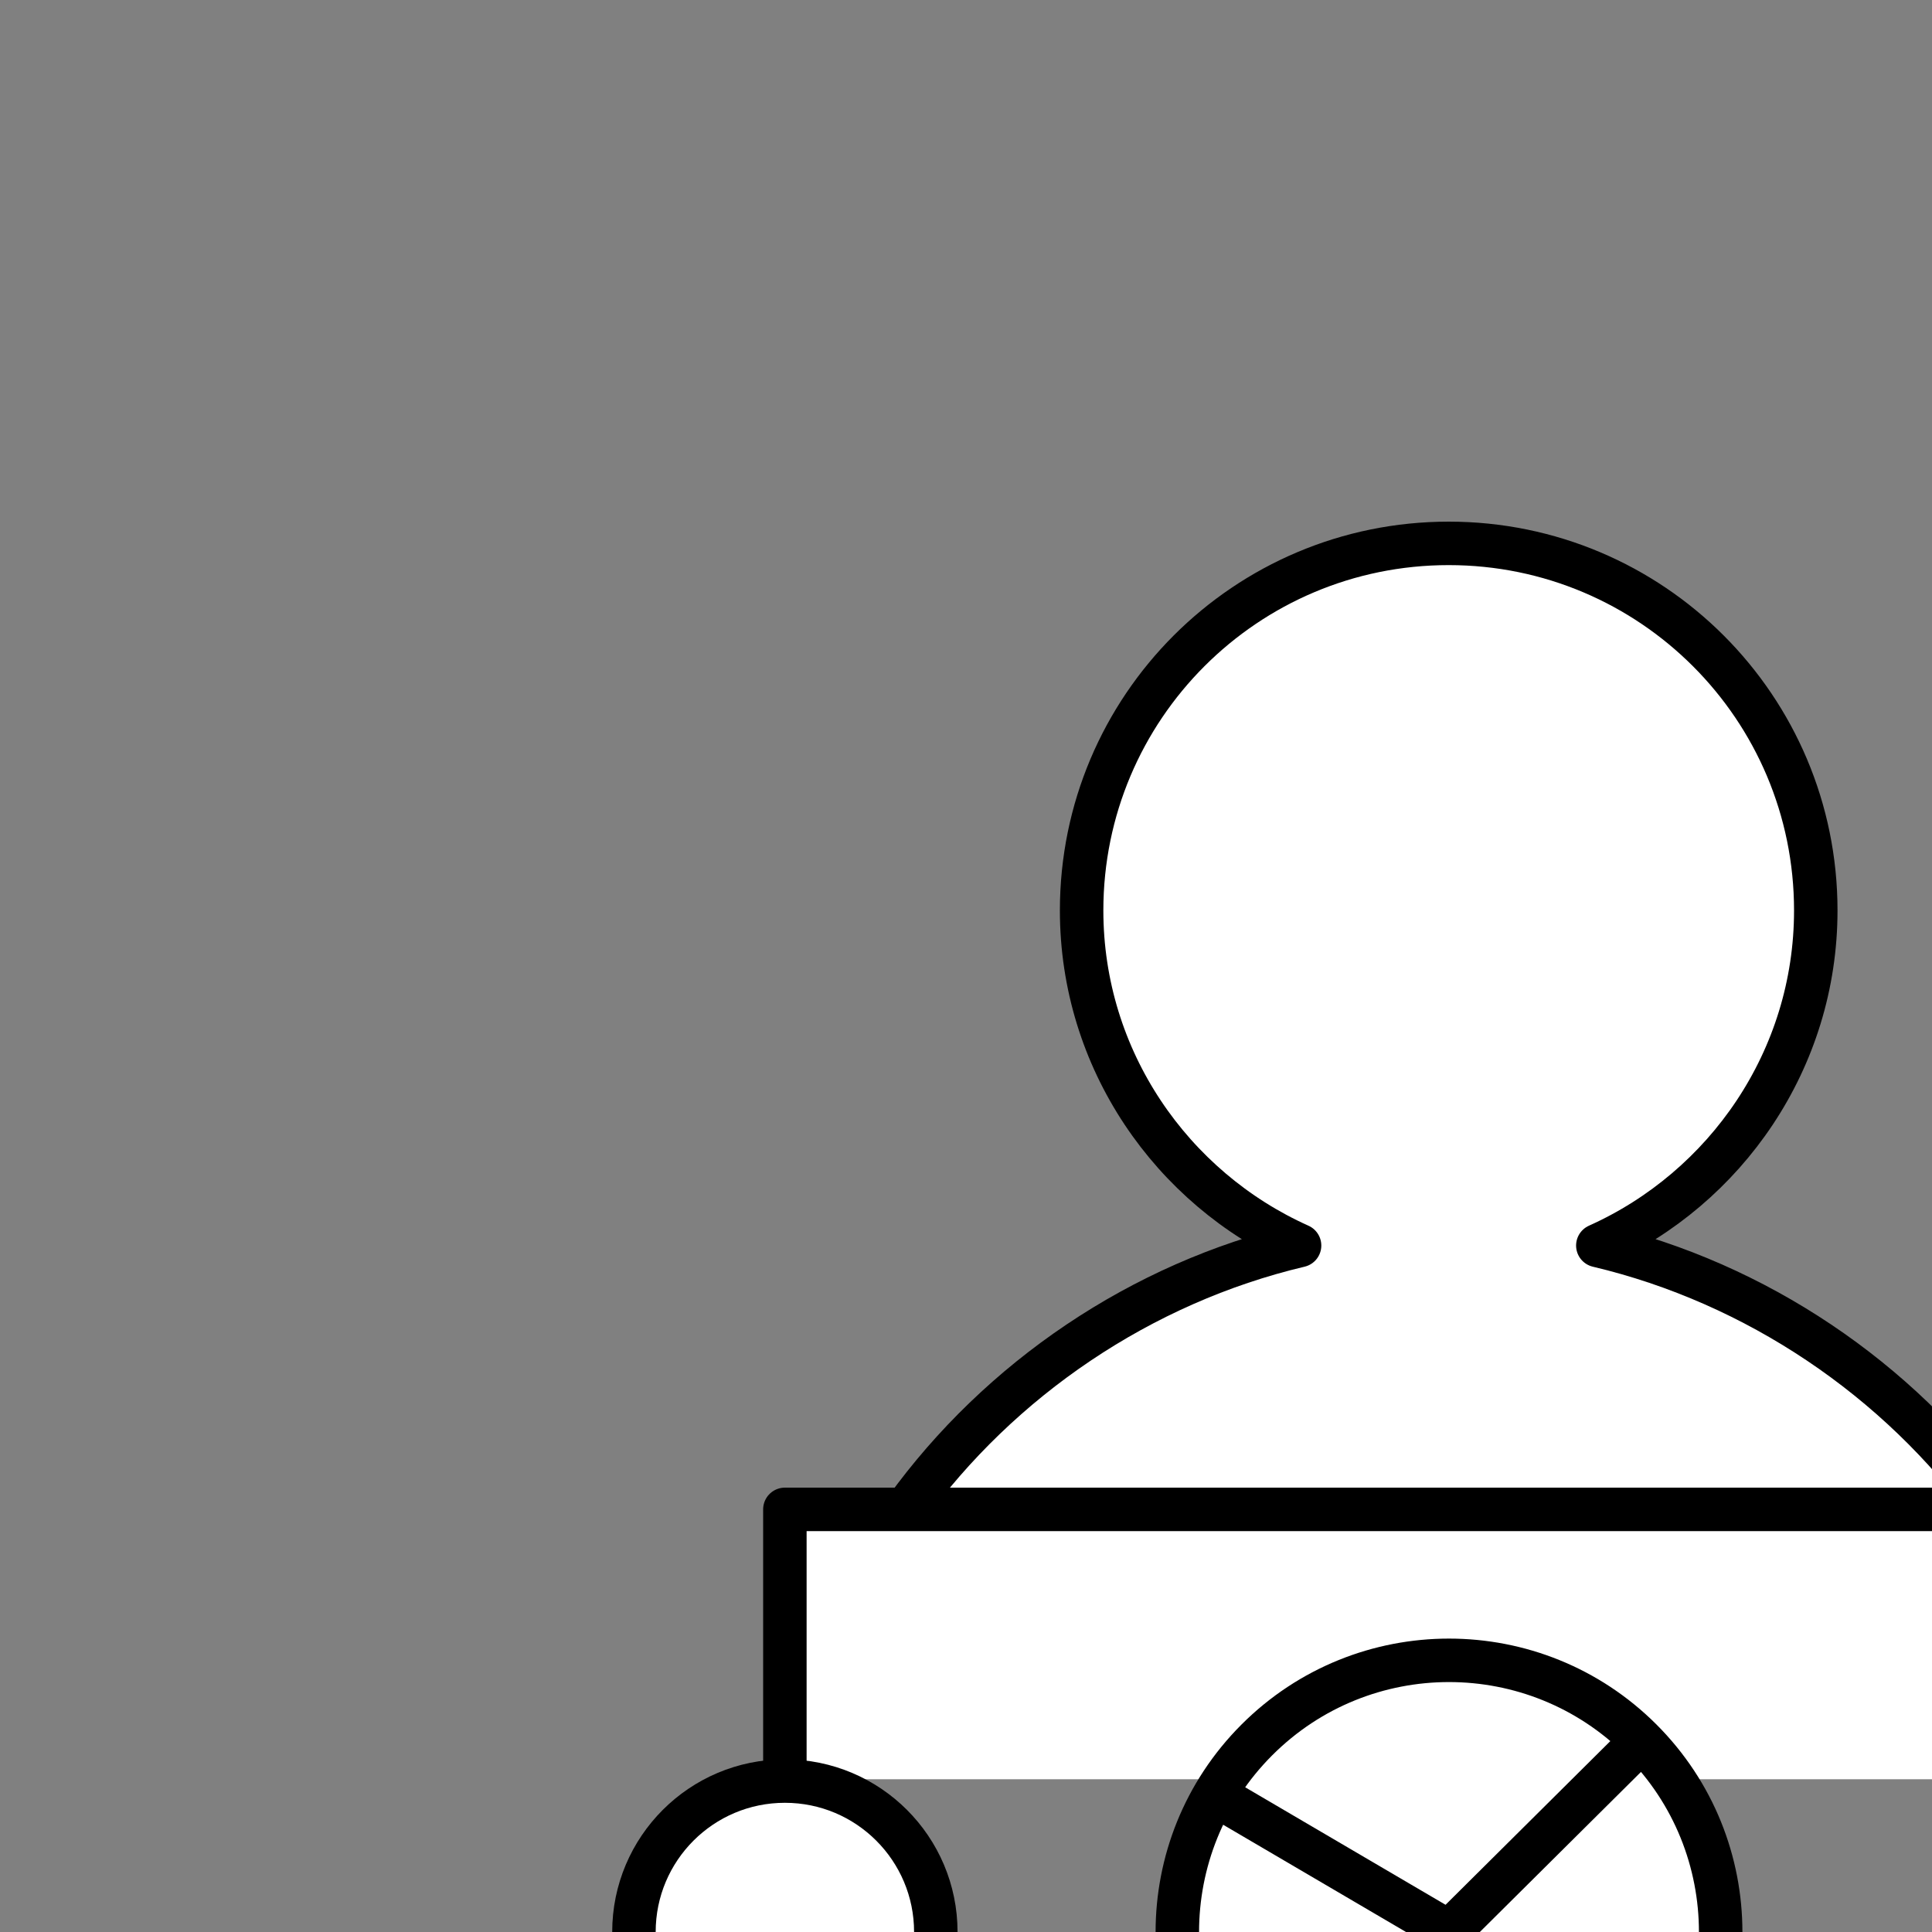 <?xml version="1.0" encoding="iso-8859-1"?>
<!-- Generator: Adobe Illustrator 22.0.0, SVG Export Plug-In . SVG Version: 6.00 Build 0)  -->
<svg version="1.1" xmlns="http://www.w3.org/2000/svg" xmlns:xlink="http://www.w3.org/1999/xlink" 
fill="white" width="32" height="32" viewBox="0 0 32 32" style="enable-background:new 0 0 48 48;" xml:space="preserve">
<rect x="0" y="0" width="32" height="32" fill="#808080" stroke="none"/>
<g id="presenter">
	<g id="presenter_1_">
		<path style="stroke:#000000;stroke-width:0.72;stroke-linejoin:round;stroke-miterlimit:10;" d="M15,25
			c1.56-2.16,3.905-3.75,6.525-4.37c-2.12-0.95-3.61-3.08-3.61-5.55c0-3.36,2.72-6.08,6.08-6.08s6.08,2.72,6.08,6.08
			c0,2.47-1.49,4.6-3.61,5.55C29.085,21.25,31.44,22.84,33,25 M27.182,35.182c1.757-1.757,1.757-4.607,0-6.364
			c-1.757-1.757-4.607-1.757-6.364,0c-1.757,1.757-1.757,4.607,0,6.364C22.576,36.939,25.425,36.939,27.182,35.182z M22.877,36.328
			L24,32 M27.19,28.831L24,32 M24,32l-3.857-2.262 M35,29.47V25H13v4.47 M13,34.47V39h22v-4.53"/>
		<path style="stroke:#000000;stroke-width:0.72;stroke-linejoin:round;stroke-miterlimit:10;" d="M15.5,32
			c0,1.381-1.119,2.5-2.5,2.5s-2.5-1.119-2.5-2.5c0-1.381,1.119-2.5,2.5-2.5S15.5,30.619,15.5,32z M35,29.5
			c-1.381,0-2.5,1.119-2.5,2.5c0,1.381,1.119,2.5,2.5,2.5s2.5-1.119,2.5-2.5C37.5,30.619,36.381,29.5,35,29.5z"/>
	</g>
</g>
<g id="Layer_1">
</g>
</svg>
